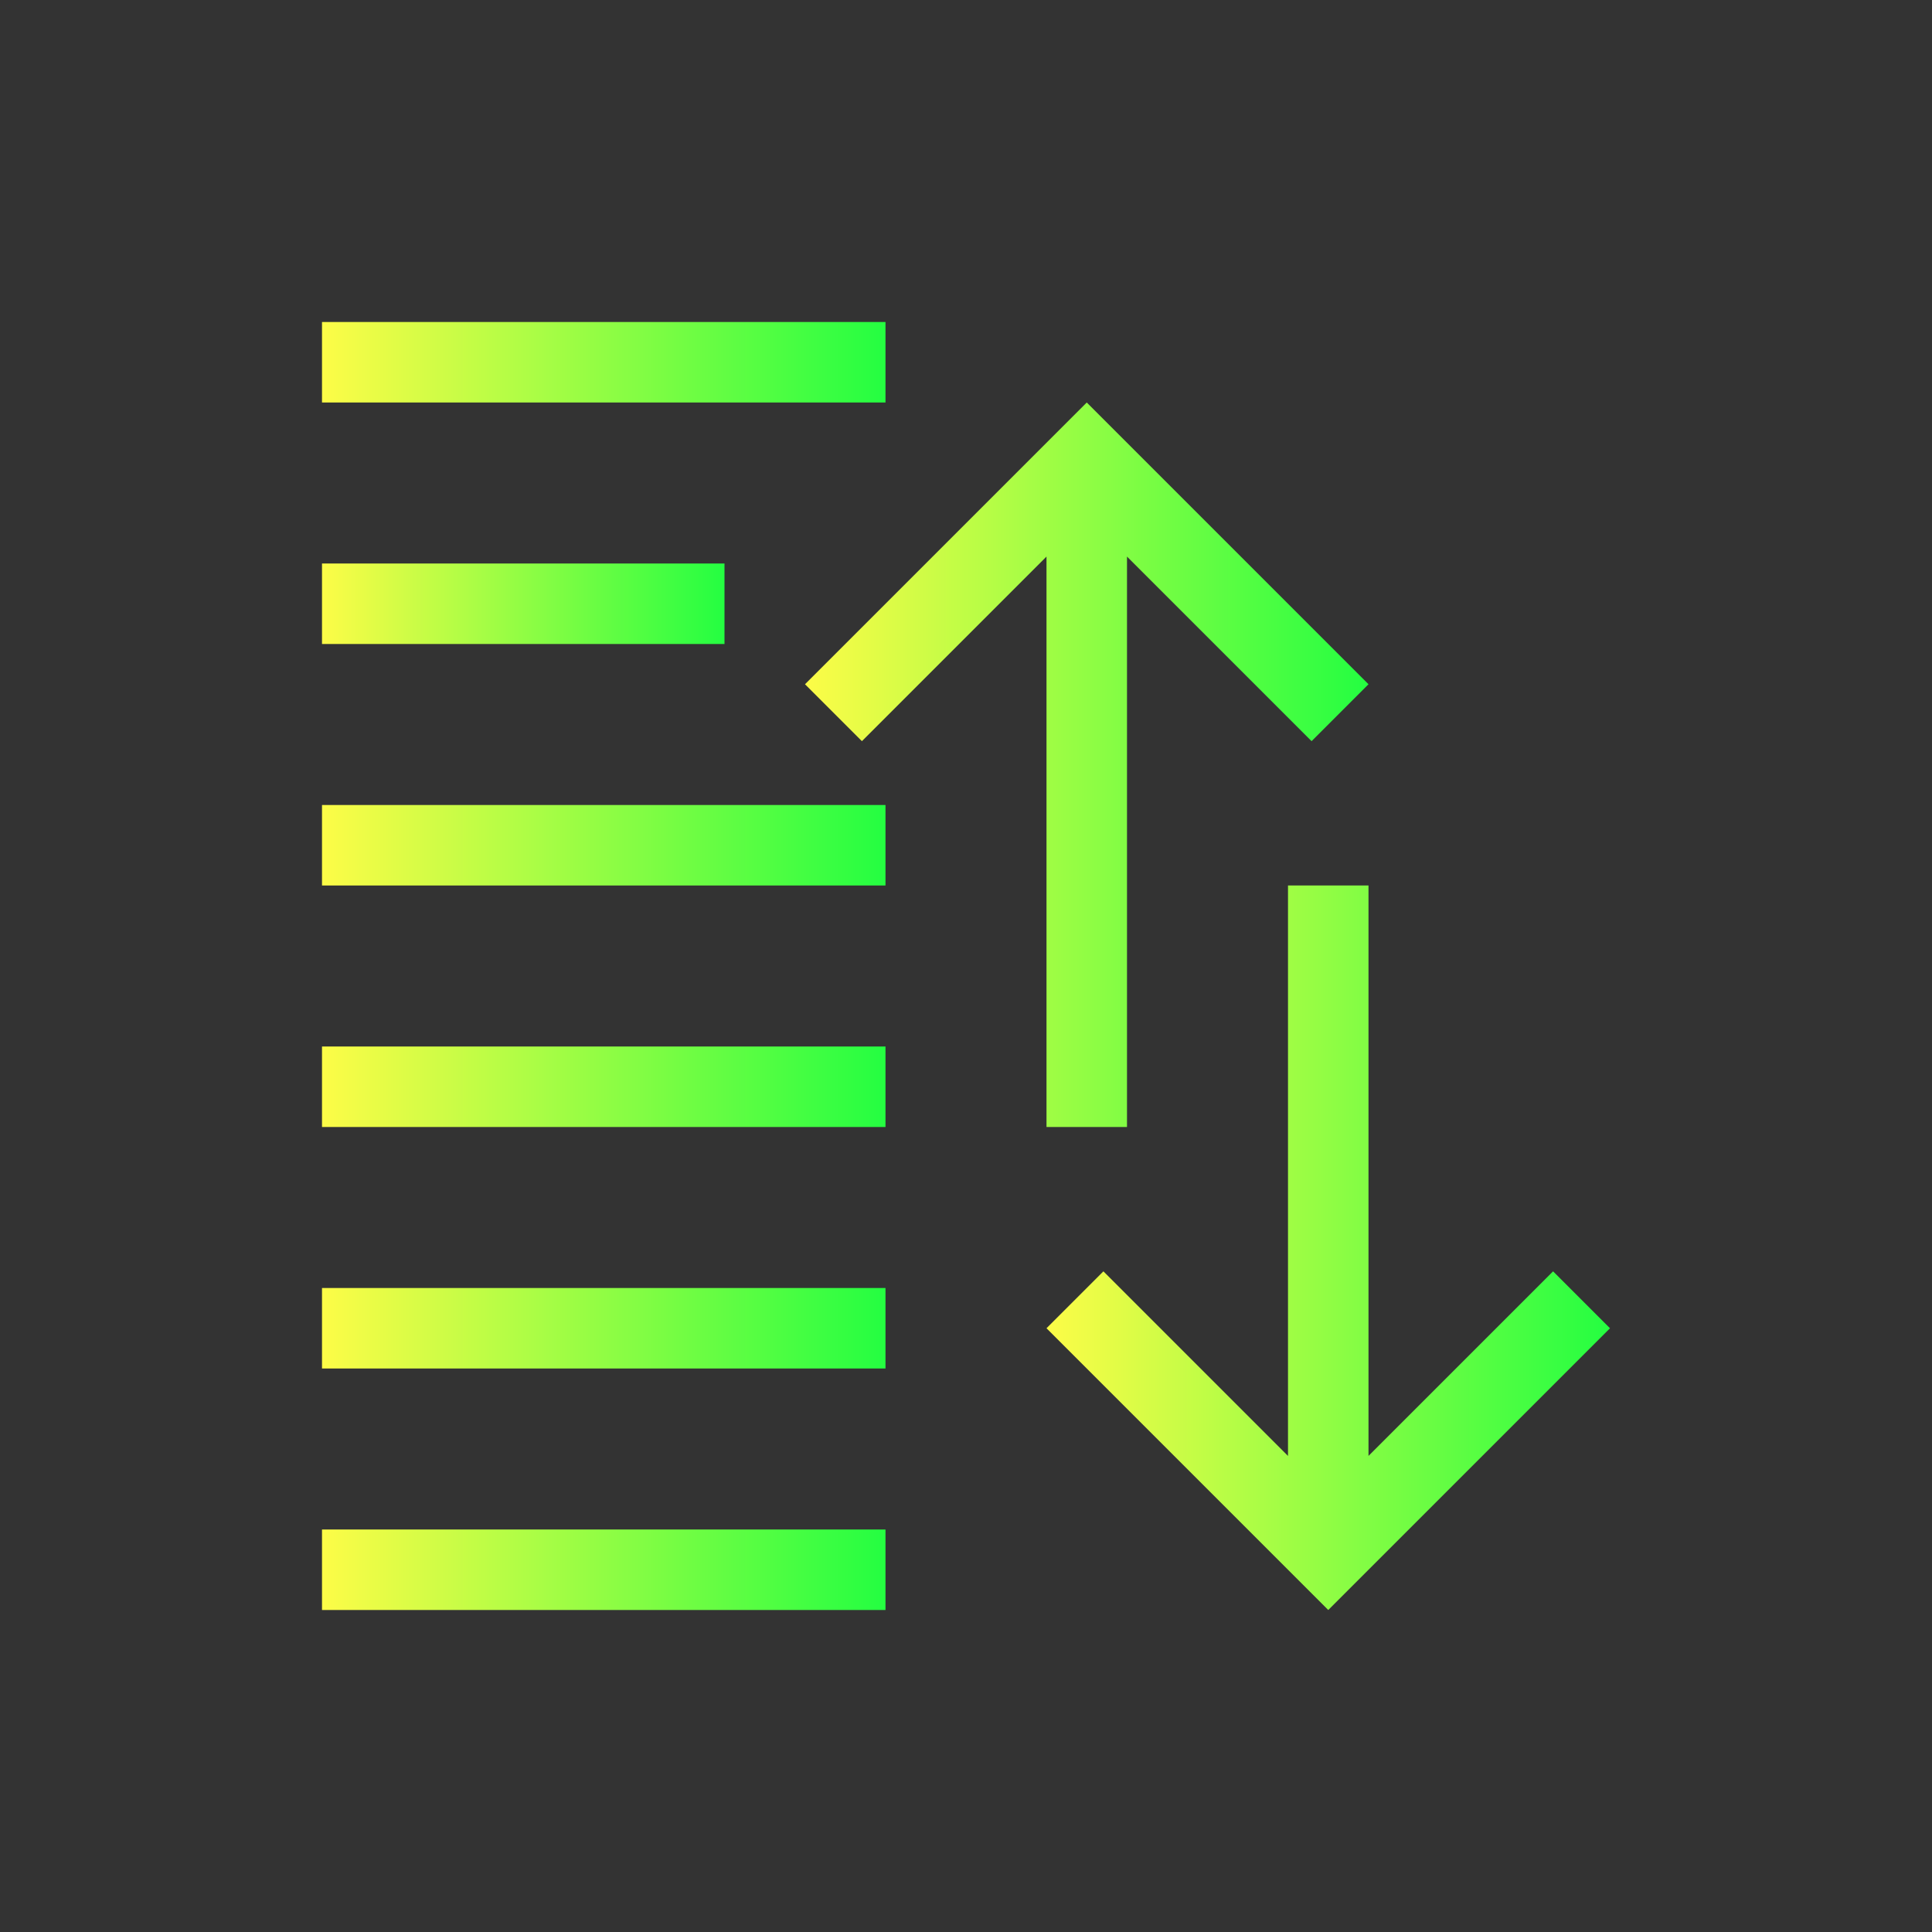 <svg width="24" height="24" viewBox="0 0 24 24" fill="none" xmlns="http://www.w3.org/2000/svg">
<rect x="0" y="0" width="24" height="24" fill="#333333" stroke="none"/>
<path d="M16 11V18.086L13.707 15.793L13 16.5L16.5 20L20 16.5L19.293 15.793L17 18.086V11H16Z" fill="url(#paint0_linear_10_17767)"/>
<path d="M4 4V5H11V4H4Z" fill="url(#paint1_linear_10_17767)"/>
<path d="M4 7V8H9V7H4Z" fill="url(#paint2_linear_10_17767)"/>
<path d="M4 10V11H11V10H4Z" fill="url(#paint3_linear_10_17767)"/>
<path d="M4 20V19H11V20H4Z" fill="url(#paint4_linear_10_17767)"/>
<path d="M4 17V16H11V17H4Z" fill="url(#paint5_linear_10_17767)"/>
<path d="M4 14V13H11V14H4Z" fill="url(#paint6_linear_10_17767)"/>
<path d="M13 14V6.914L10.707 9.207L10 8.5L13.5 5L17 8.5L16.293 9.207L14 6.914V14H13Z" fill="url(#paint7_linear_10_17767)"/>
<defs>
<linearGradient id="paint0_linear_10_17767" x1="13" y1="15.5" x2="20" y2="15.5" gradientUnits="userSpaceOnUse">
<stop stop-color="#FDFC47"/>
<stop offset="1" stop-color="#24FE41"/>
</linearGradient>
<linearGradient id="paint1_linear_10_17767" x1="4" y1="4.5" x2="11" y2="4.5" gradientUnits="userSpaceOnUse">
<stop stop-color="#FDFC47"/>
<stop offset="1" stop-color="#24FE41"/>
</linearGradient>
<linearGradient id="paint2_linear_10_17767" x1="4" y1="7.5" x2="9" y2="7.5" gradientUnits="userSpaceOnUse">
<stop stop-color="#FDFC47"/>
<stop offset="1" stop-color="#24FE41"/>
</linearGradient>
<linearGradient id="paint3_linear_10_17767" x1="4" y1="10.5" x2="11" y2="10.5" gradientUnits="userSpaceOnUse">
<stop stop-color="#FDFC47"/>
<stop offset="1" stop-color="#24FE41"/>
</linearGradient>
<linearGradient id="paint4_linear_10_17767" x1="4" y1="19.5" x2="11" y2="19.5" gradientUnits="userSpaceOnUse">
<stop stop-color="#FDFC47"/>
<stop offset="1" stop-color="#24FE41"/>
</linearGradient>
<linearGradient id="paint5_linear_10_17767" x1="4" y1="16.5" x2="11" y2="16.5" gradientUnits="userSpaceOnUse">
<stop stop-color="#FDFC47"/>
<stop offset="1" stop-color="#24FE41"/>
</linearGradient>
<linearGradient id="paint6_linear_10_17767" x1="4" y1="13.5" x2="11" y2="13.5" gradientUnits="userSpaceOnUse">
<stop stop-color="#FDFC47"/>
<stop offset="1" stop-color="#24FE41"/>
</linearGradient>
<linearGradient id="paint7_linear_10_17767" x1="10" y1="9.5" x2="17" y2="9.5" gradientUnits="userSpaceOnUse">
<stop stop-color="#FDFC47"/>
<stop offset="1" stop-color="#24FE41"/>
</linearGradient>
</defs>
</svg>
